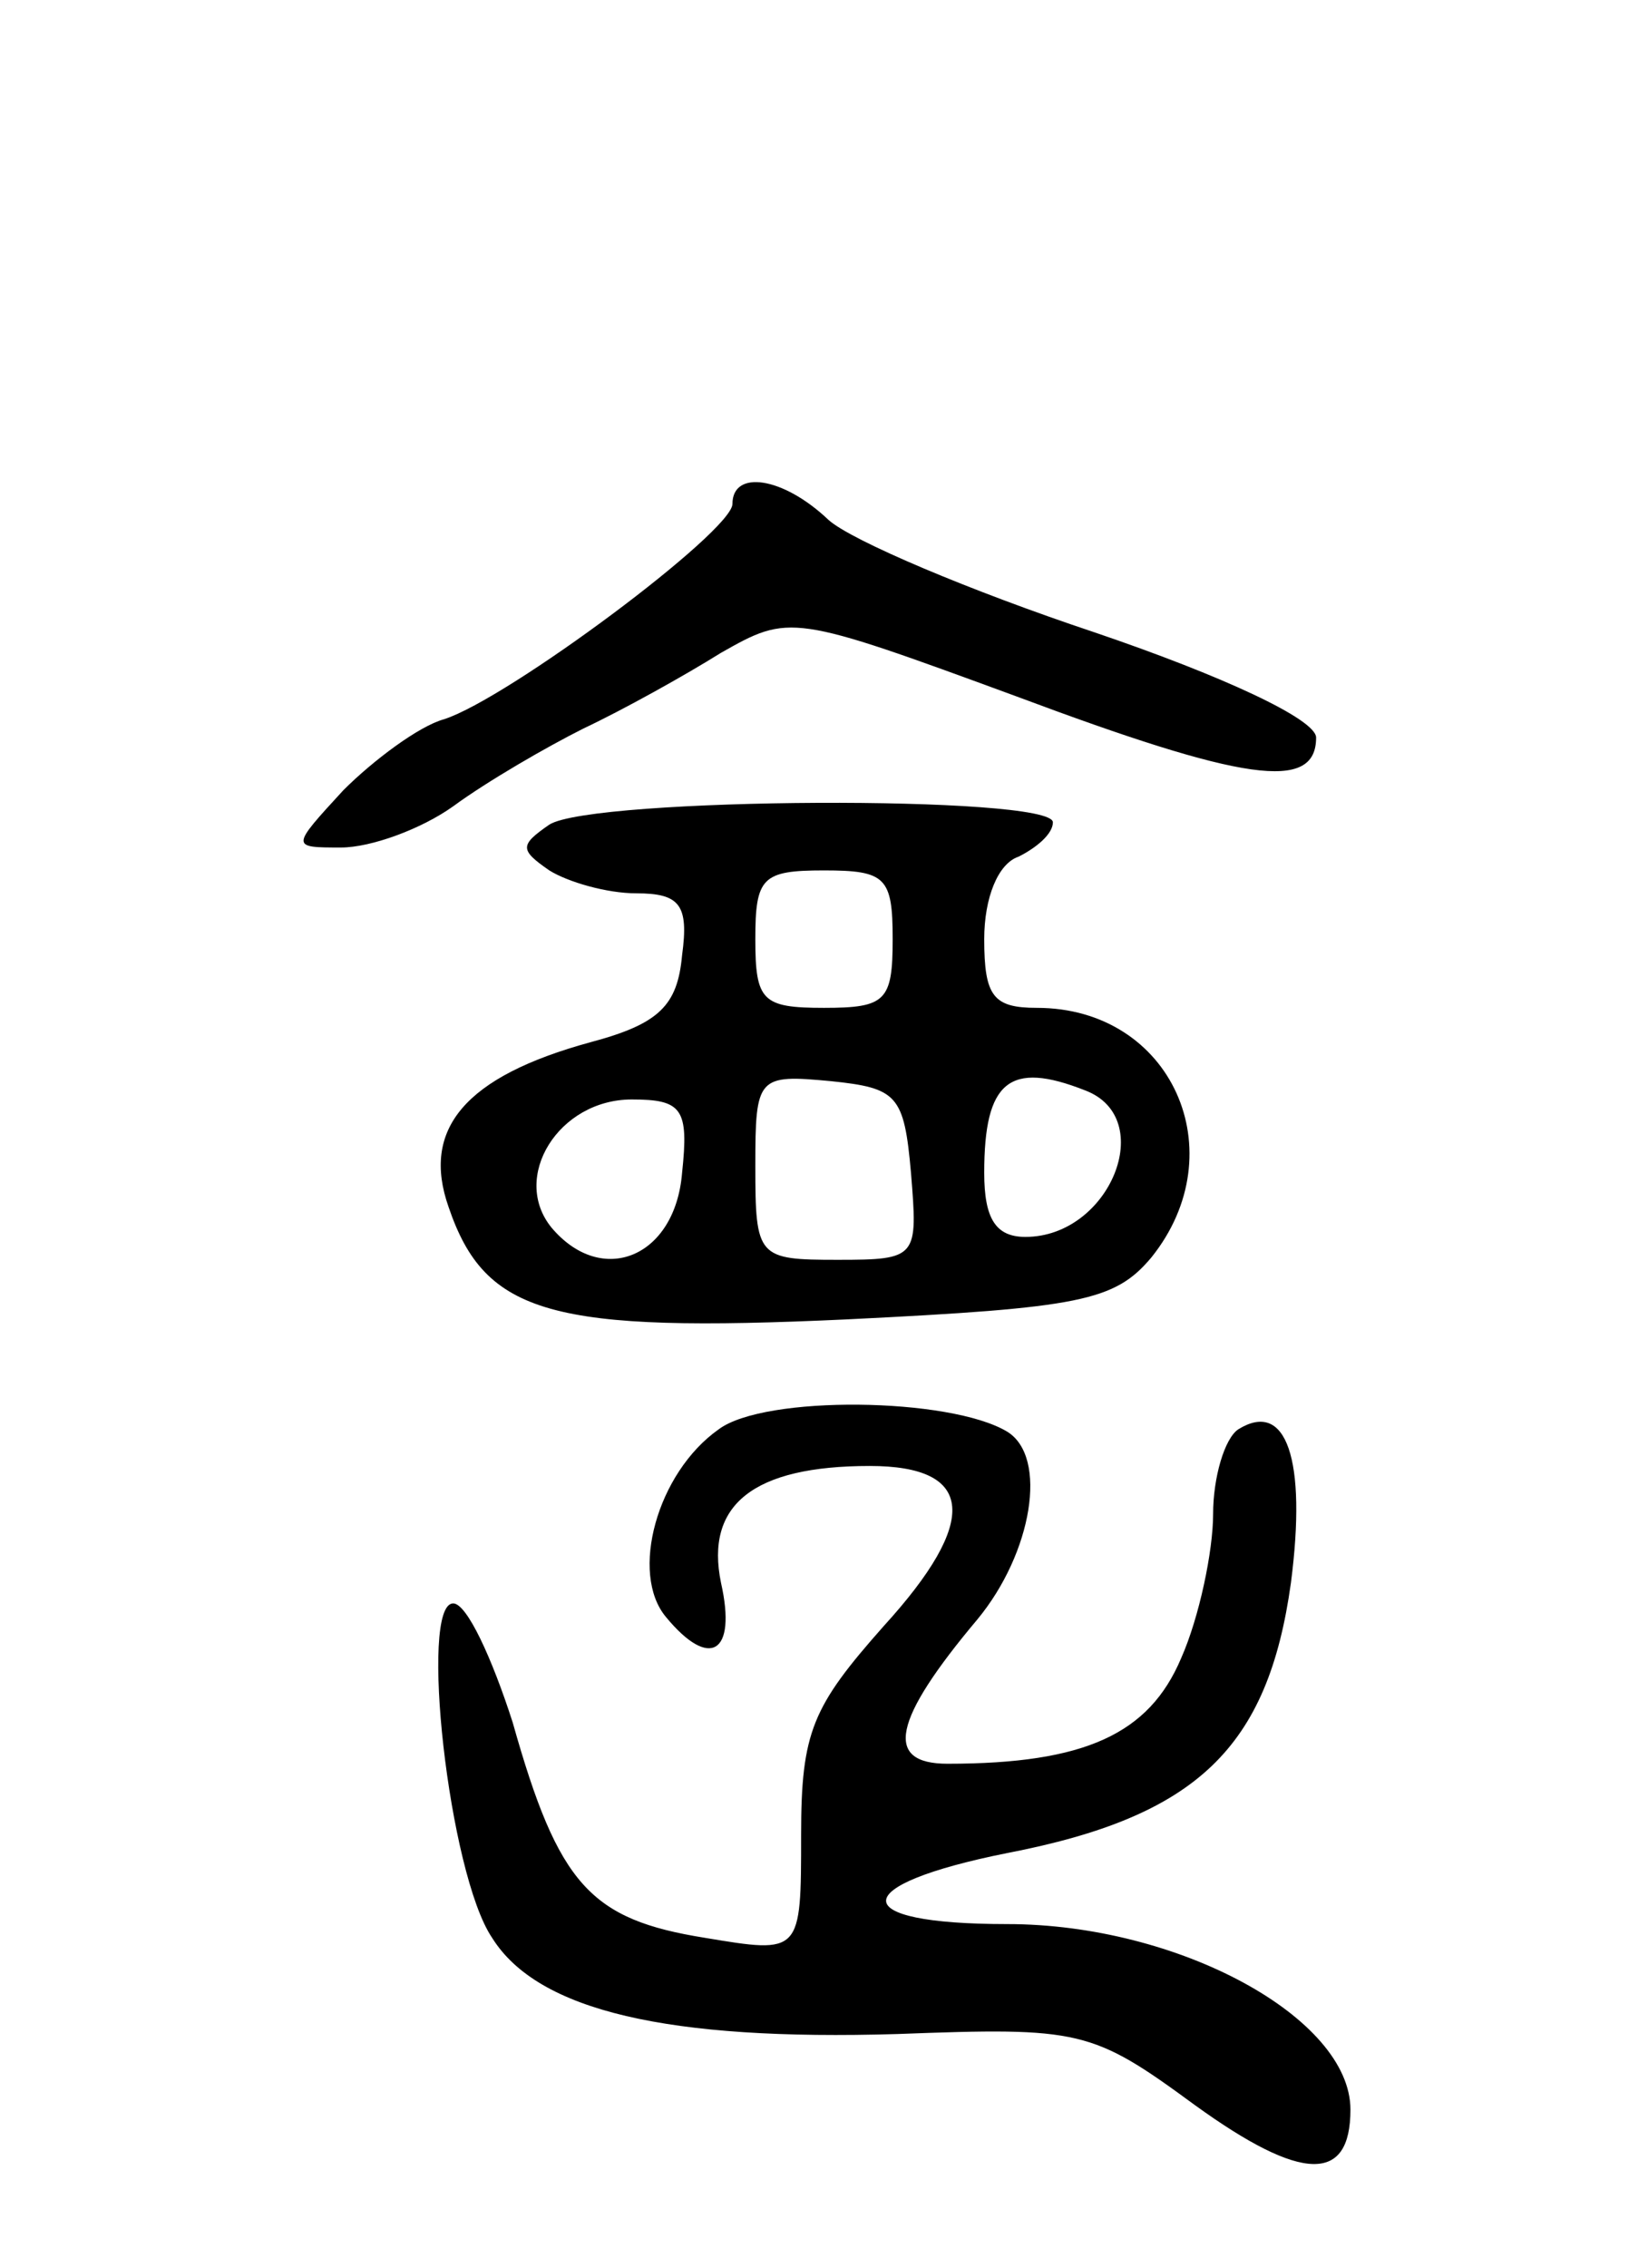 <svg version="1.0" xmlns="http://www.w3.org/2000/svg"
 width="72pt" height="99pt" viewBox="0 0 72 99"
 preserveAspectRatio="xMidYMid meet">
<g transform="translate(0,99) scale(0.1,-0.1)"
fill="#000000" stroke="none">
<path d="M320 770 c0 -12 -98 -85 -126 -94 -11 -3 -31 -18 -44 -31 -23 -25
-23 -25 -1 -25 13 0 35 8 49 18 15 11 41 26 57 34 17 8 44 23 60 33 30 17 31
17 129 -19 99 -37 131 -42 131 -18 0 8 -41 27 -97 46 -54 18 -106 40 -116 49
-20 19 -42 22 -42 7z"/>
<path d="M240 630 c-13 -9 -13 -11 0 -20 8 -5 25 -10 38 -10 19 0 23 -5 20
-27 -2 -22 -10 -30 -40 -38 -55 -15 -74 -38 -62 -72 16 -47 45 -55 174 -49
102 5 117 8 133 27 37 46 9 109 -50 109 -19 0 -23 5 -23 30 0 18 6 33 15 36 8
4 15 10 15 15 0 12 -201 11 -220 -1z m150 -50 c0 -27 -3 -30 -30 -30 -27 0
-30 3 -30 30 0 27 3 30 30 30 27 0 30 -3 30 -30z m8 -102 c3 -37 3 -38 -32
-38 -35 0 -36 1 -36 41 0 39 1 40 33 37 29 -3 32 -6 35 -40z m76 36 c32 -12
11 -64 -26 -64 -13 0 -18 8 -18 28 0 40 11 49 44 36z m-176 -36 c-3 -37 -35
-50 -57 -24 -18 22 3 56 35 56 22 0 25 -4 22 -32z"/>
<path d="M314 366 c-27 -19 -39 -63 -23 -82 19 -23 31 -16 24 15 -7 34 14 51
65 51 46 0 48 -24 6 -70 -31 -35 -36 -46 -36 -91 0 -52 0 -52 -42 -45 -50 8
-64 23 -84 94 -9 28 -20 52 -26 52 -15 0 -2 -118 17 -146 20 -32 77 -45 177
-42 80 3 85 2 130 -31 47 -34 68 -34 68 -2 0 40 -75 81 -150 81 -71 0 -70 17
0 31 83 16 114 46 124 118 7 54 -2 80 -23 67 -6 -4 -11 -21 -11 -37 0 -16 -6
-45 -14 -63 -14 -33 -42 -46 -102 -46 -28 0 -24 19 13 63 24 29 31 71 13 82
-25 15 -106 16 -126 1z"/>
</g>
</svg>
